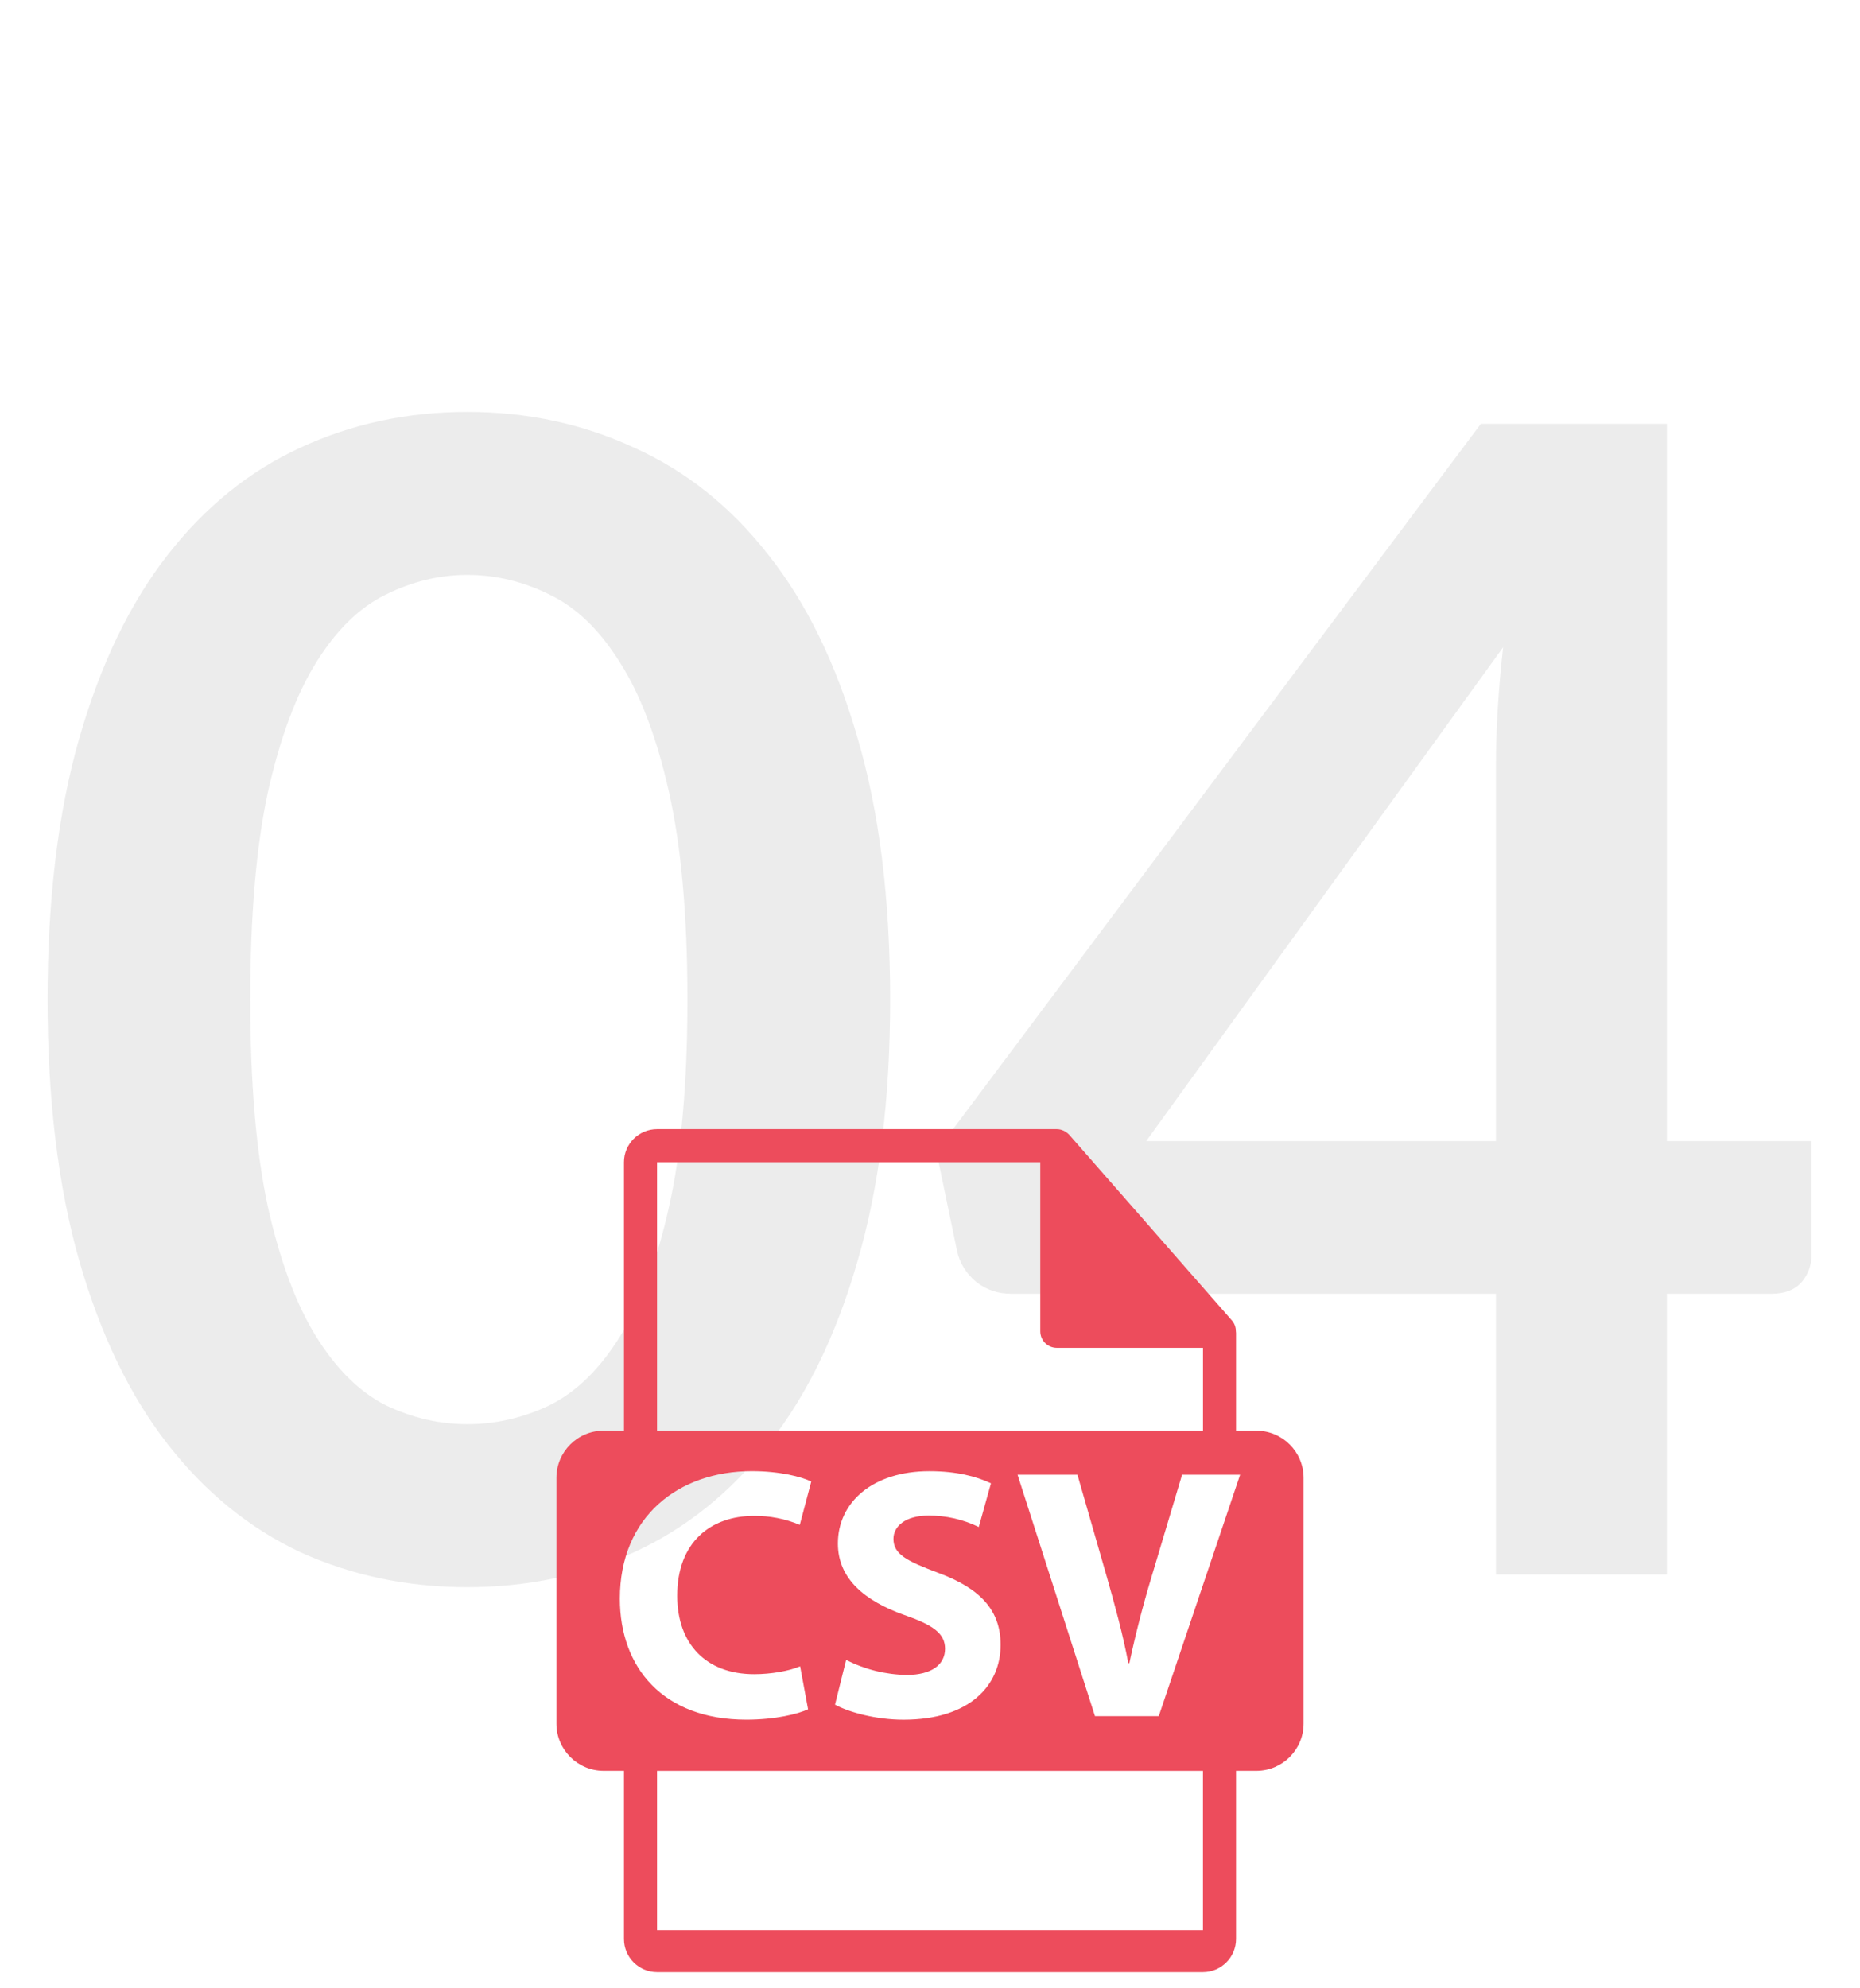 <svg width="117" height="125" viewBox="0 0 117 125" fill="none" xmlns="http://www.w3.org/2000/svg">
<path d="M55.992 62.85C55.992 69.15 55.309 74.633 53.942 79.3C52.609 83.933 50.742 87.767 48.342 90.8C45.975 93.833 43.159 96.1 39.892 97.6C36.659 99.067 33.159 99.8 29.392 99.8C25.625 99.8 22.125 99.067 18.892 97.6C15.692 96.1 12.909 93.833 10.542 90.8C8.176 87.767 6.326 83.933 4.992 79.3C3.659 74.633 2.992 69.15 2.992 62.85C2.992 56.517 3.659 51.033 4.992 46.4C6.326 41.767 8.176 37.933 10.542 34.9C12.909 31.867 15.692 29.617 18.892 28.15C22.125 26.65 25.625 25.9 29.392 25.9C33.159 25.9 36.659 26.65 39.892 28.15C43.159 29.617 45.975 31.867 48.342 34.9C50.742 37.933 52.609 41.767 53.942 46.4C55.309 51.033 55.992 56.517 55.992 62.85ZM43.242 62.85C43.242 57.617 42.859 53.283 42.092 49.85C41.325 46.417 40.292 43.683 38.992 41.65C37.725 39.617 36.259 38.2 34.592 37.4C32.925 36.567 31.192 36.15 29.392 36.15C27.625 36.15 25.909 36.567 24.242 37.4C22.609 38.2 21.159 39.617 19.892 41.65C18.625 43.683 17.609 46.417 16.842 49.85C16.109 53.283 15.742 57.617 15.742 62.85C15.742 68.083 16.109 72.417 16.842 75.85C17.609 79.283 18.625 82.017 19.892 84.05C21.159 86.083 22.609 87.517 24.242 88.35C25.909 89.15 27.625 89.55 29.392 89.55C31.192 89.55 32.925 89.15 34.592 88.35C36.259 87.517 37.725 86.083 38.992 84.05C40.292 82.017 41.325 79.283 42.092 75.85C42.859 72.417 43.242 68.083 43.242 62.85ZM94.1 71.75V48.1C94.1 45.867 94.25 43.4 94.55 40.7L72.1 71.75H94.1ZM113.95 71.75V78.9C113.95 79.567 113.733 80.15 113.3 80.65C112.867 81.117 112.25 81.35 111.45 81.35H104.85V99H94.1V81.35H63.6C62.767 81.35 62.033 81.1 61.4 80.6C60.767 80.067 60.367 79.417 60.2 78.65L58.9 72.4L93.15 26.65H104.85V71.75H113.95Z" fill="#101010" fill-opacity="0.08"/>
<path d="M79.026 89.96H77.751V83.818C77.75 83.779 77.746 83.74 77.74 83.702C77.742 83.455 77.653 83.216 77.492 83.03L67.261 71.357L67.253 71.349C67.192 71.283 67.123 71.225 67.046 71.177L66.979 71.135C66.914 71.099 66.845 71.07 66.774 71.049L66.718 71.03C66.639 71.011 66.559 71.001 66.479 71H41.33C40.181 71 39.249 71.933 39.249 73.079V89.958H37.974C36.331 89.958 35 91.287 35 92.928V108.377C35 110.016 36.333 111.347 37.974 111.347H39.249V121.922C39.249 123.067 40.181 124 41.33 124H75.67C76.817 124 77.751 123.067 77.751 121.922V111.347H79.026C80.667 111.347 82 110.018 82 108.377V92.928C82 91.289 80.669 89.96 79.026 89.96ZM41.33 73.079H65.437V83.713C65.437 84.288 65.903 84.751 66.479 84.751H75.672V89.958H41.33V73.079V73.079ZM56.9 101.557C54.373 100.656 52.706 99.259 52.706 97.053C52.706 94.464 54.894 92.506 58.457 92.506C60.194 92.506 61.433 92.844 62.335 93.27L61.568 96.017C60.585 95.538 59.505 95.293 58.412 95.298C56.923 95.298 56.201 95.994 56.201 96.76C56.201 97.729 57.034 98.155 59.019 98.899C61.703 99.89 62.942 101.285 62.942 103.426C62.942 105.972 61.004 108.133 56.832 108.133C55.095 108.133 53.383 107.66 52.525 107.186L53.225 104.372C54.405 104.974 55.708 105.298 57.034 105.318C58.613 105.318 59.447 104.663 59.447 103.673C59.447 102.727 58.727 102.188 56.9 101.557V101.557ZM38.991 100.521C38.991 95.363 42.689 92.504 47.288 92.504C49.07 92.504 50.422 92.862 51.031 93.157L50.309 95.882C49.396 95.499 48.413 95.307 47.423 95.318C44.718 95.318 42.599 96.961 42.599 100.339C42.599 103.356 44.402 105.271 47.446 105.271C48.506 105.271 49.634 105.07 50.331 104.776L50.83 107.477C50.221 107.768 48.777 108.131 46.951 108.131C41.697 108.133 38.991 104.845 38.991 100.521V100.521ZM75.67 121.362H41.33V111.349H75.67V121.362V121.362ZM72.891 107.907H68.878L64.008 92.729H67.774L69.622 99.148C70.139 100.972 70.613 102.684 70.974 104.575H71.041C71.426 102.77 71.884 100.983 72.416 99.216L74.356 92.731H78.007L72.891 107.907V107.907Z" fill="#ED4C5C"/>
</svg>
